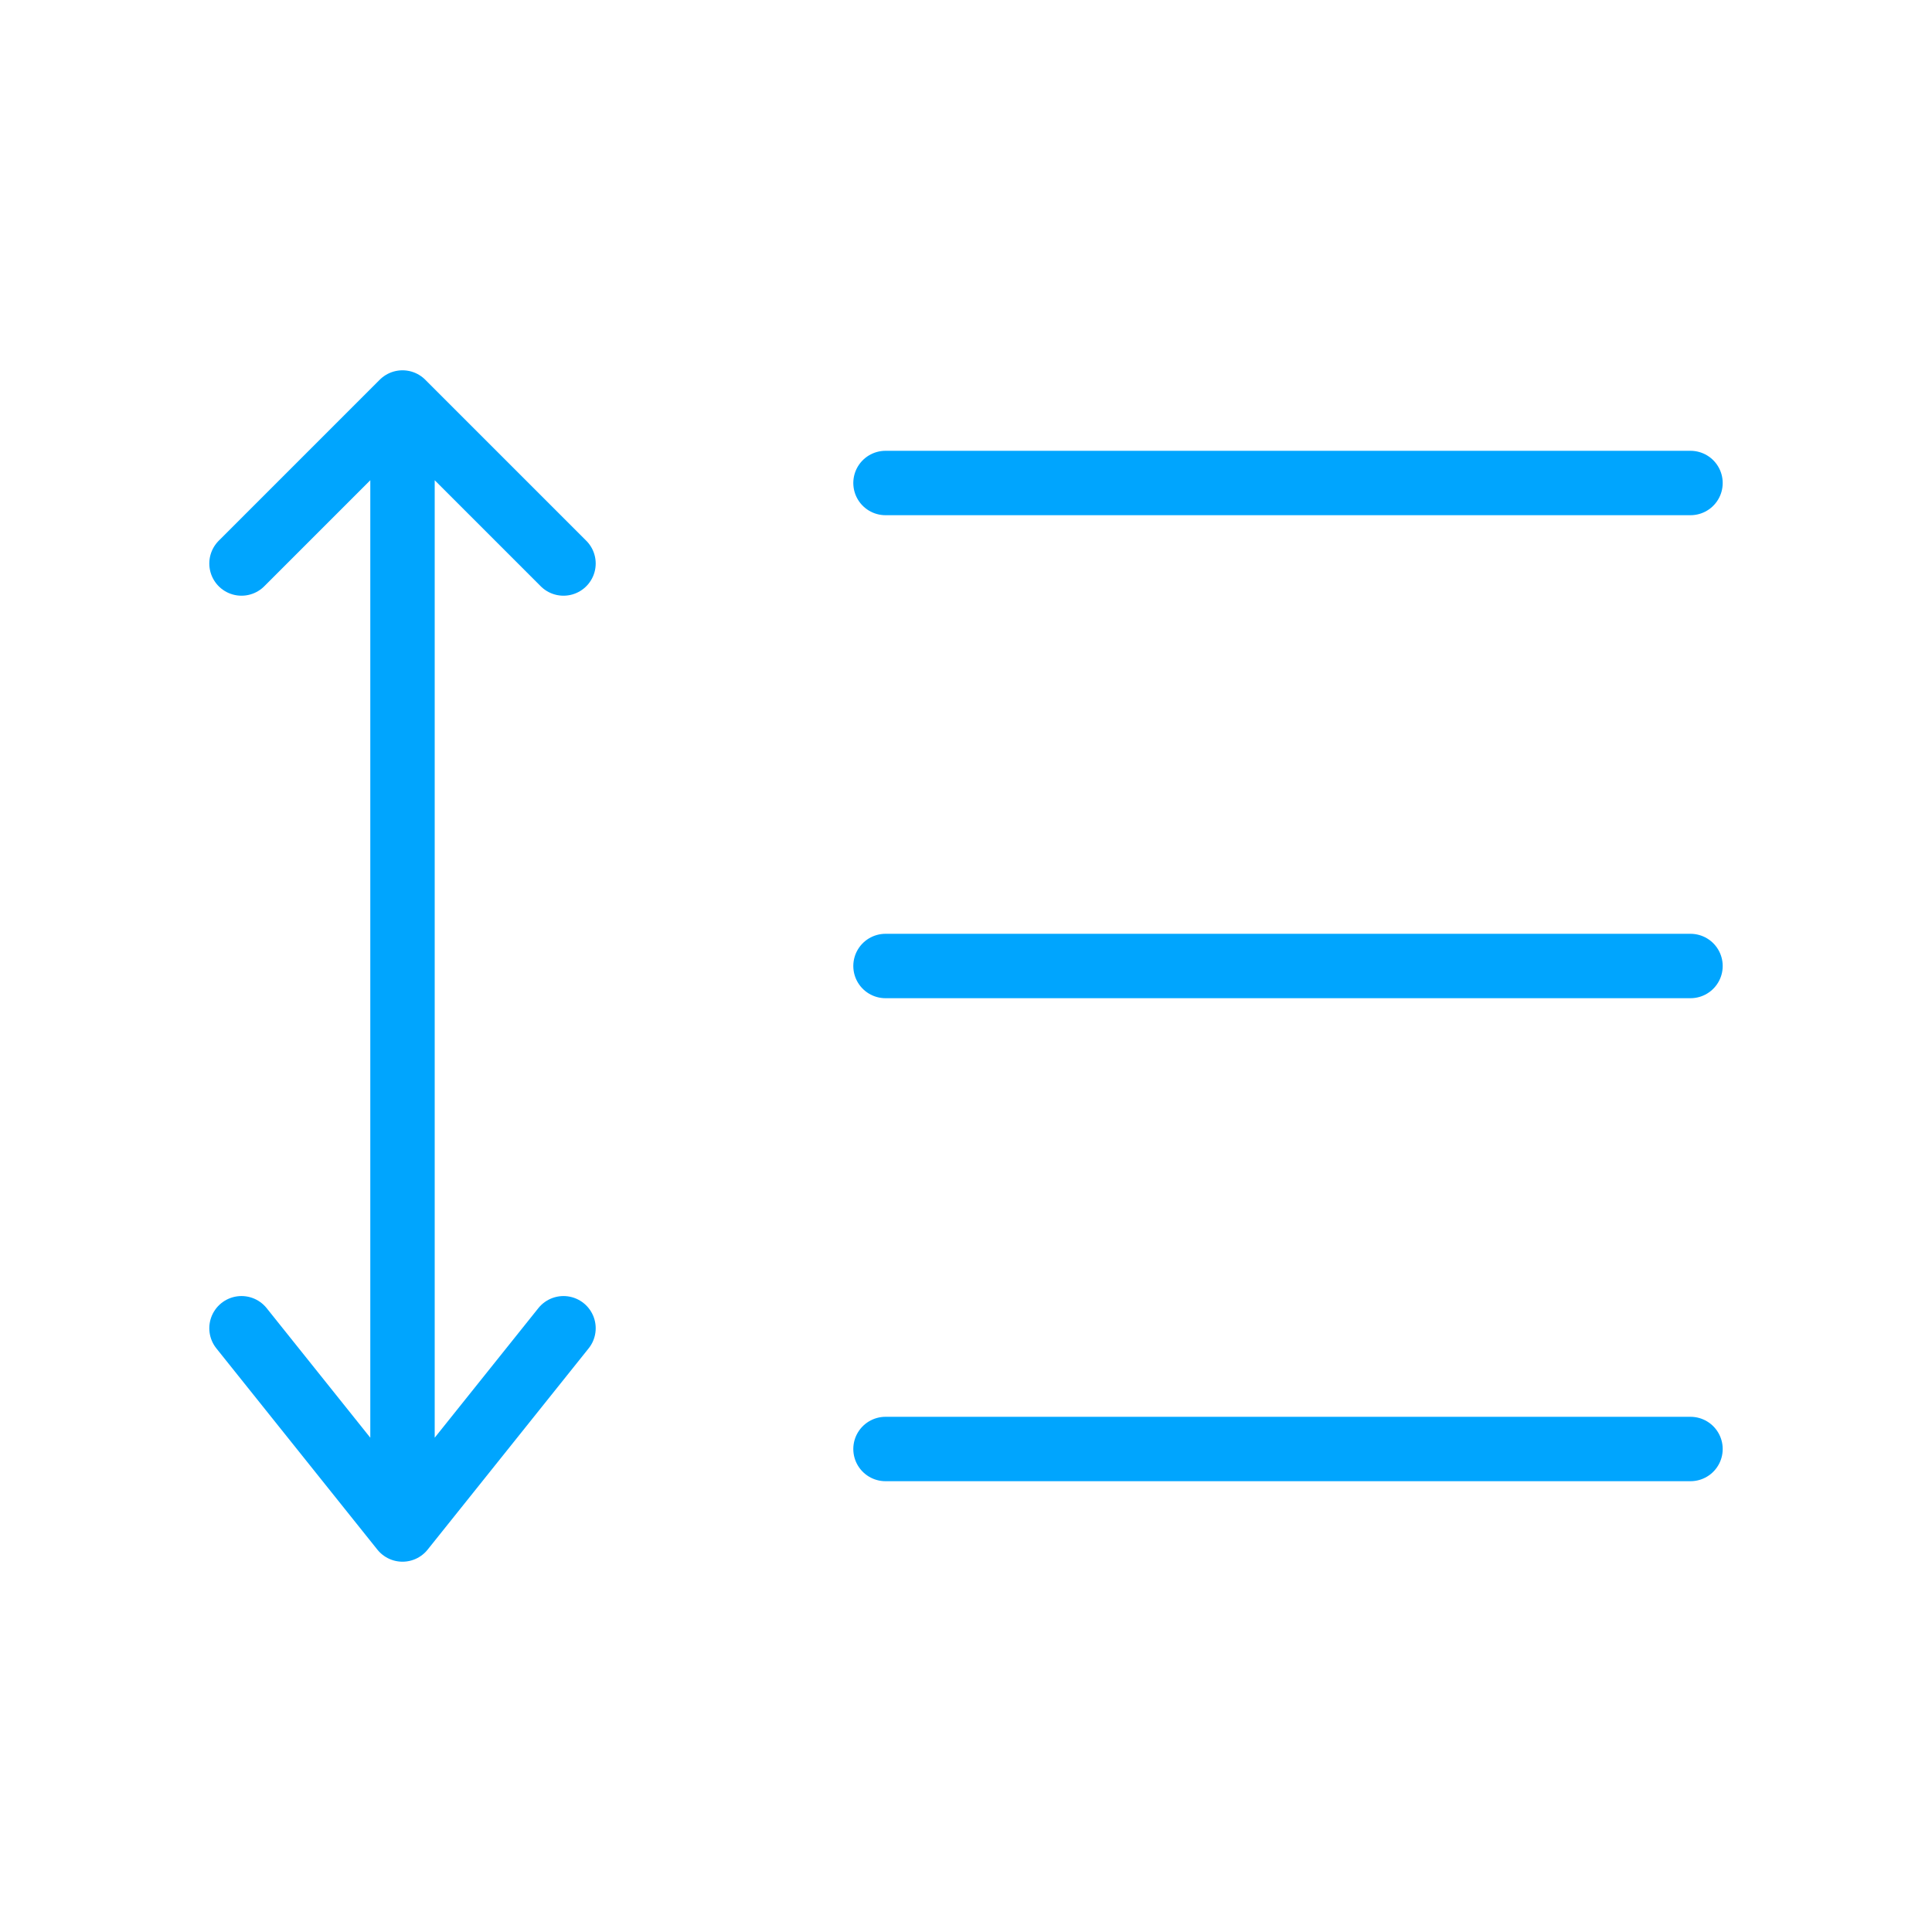 <?xml version="1.0" encoding="UTF-8"?><svg xmlns="http://www.w3.org/2000/svg" width="64px" height="64px" fill="none" stroke-width="0.8" viewBox="0 0 24 24" color="#00a5fe"><path stroke="#00a5fe" stroke-width="0.8" stroke-linecap="round" stroke-linejoin="round" d="M11 6h10M11 12h10M11 18h10M5 19V5m0 14-2-2.5M5 19l2-2.5M5 5 3 7m2-2 2 2"></path></svg>